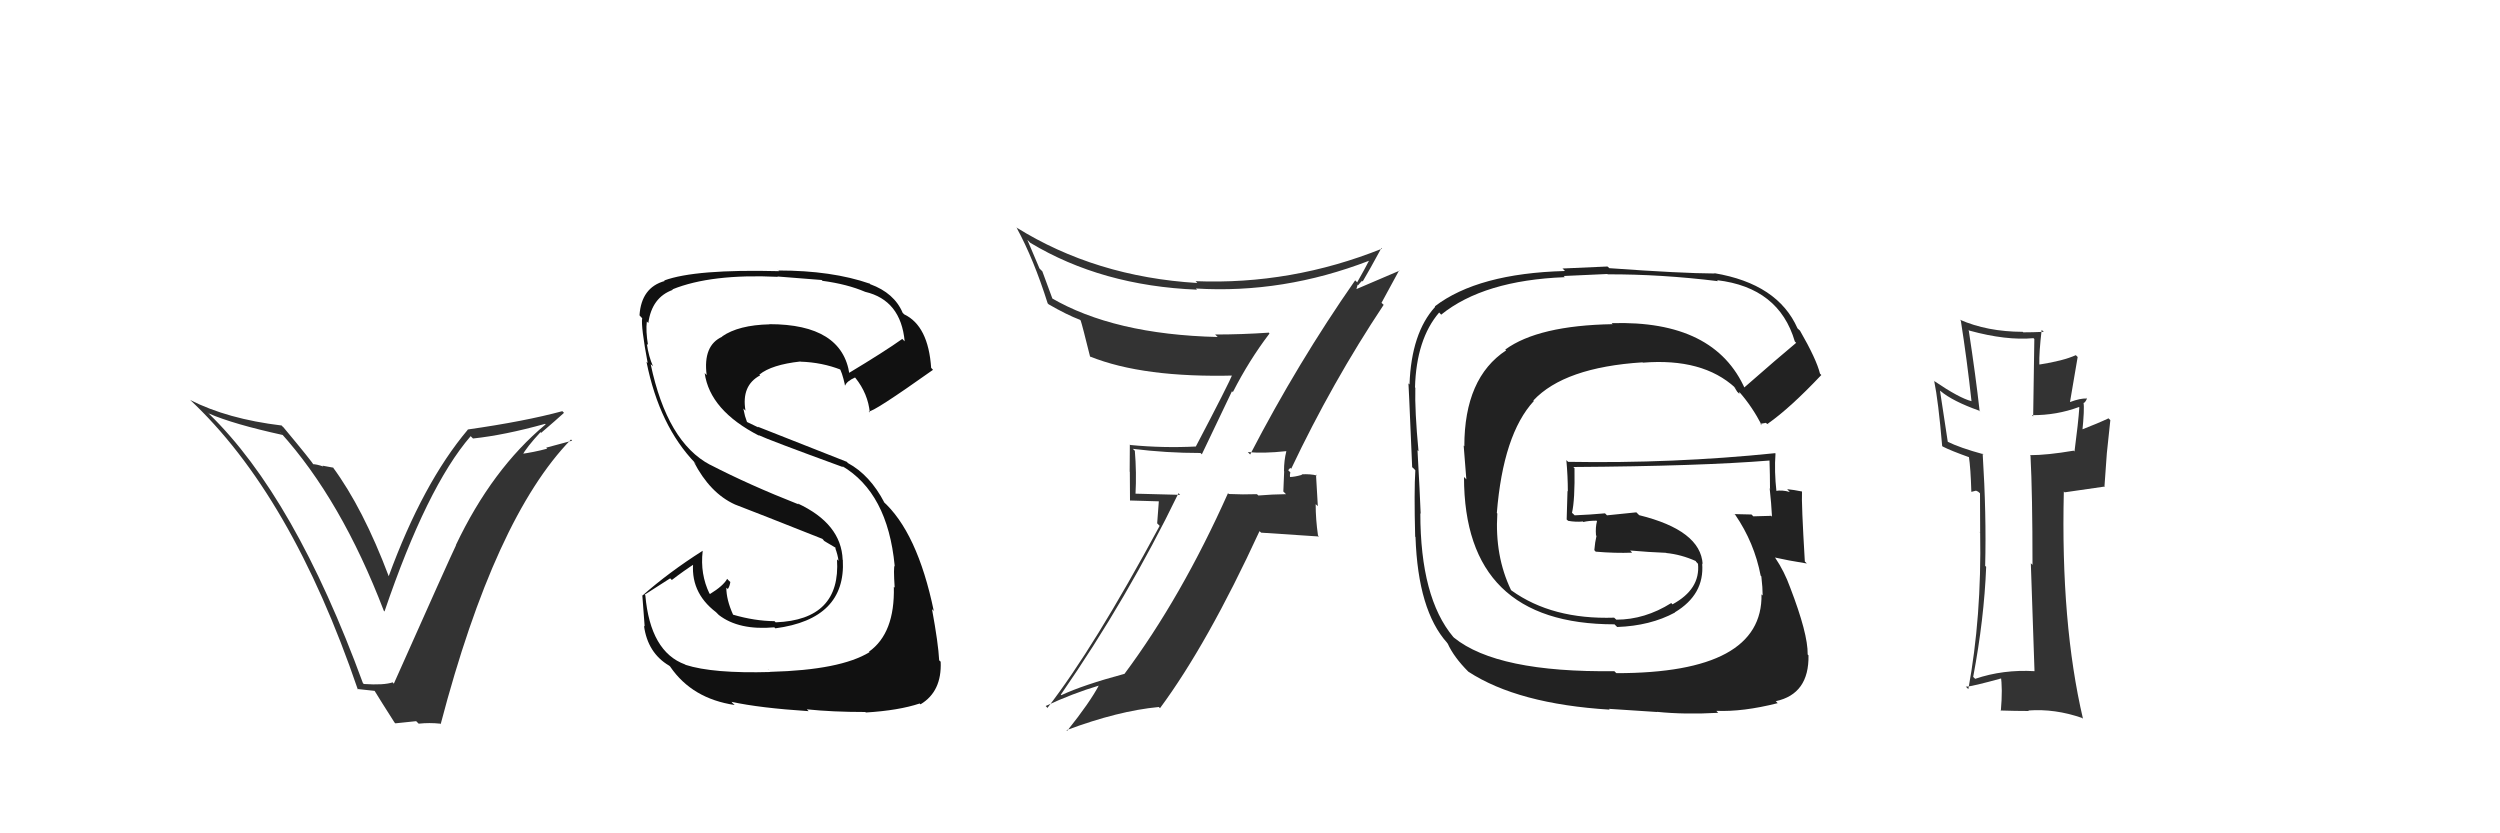 <svg xmlns="http://www.w3.org/2000/svg" width="150" height="50" viewBox="0,0,150,50"><path fill="#222" d="M104.71 23.37L104.70 23.36L104.72 23.38Q102.90 19.20 96.70 19.39L96.80 19.50L96.75 19.45Q92.30 19.53 90.32 20.97L90.27 20.93L90.37 21.02Q87.86 22.67 87.86 26.78L87.82 26.73L87.98 28.76L87.84 28.62Q87.84 37.46 96.87 37.46L96.89 37.48L97.03 37.62Q99.02 37.55 100.50 36.75L100.48 36.73L100.49 36.74Q102.28 35.67 102.13 33.81L102.18 33.86L102.16 33.85Q102.04 31.82 98.35 30.91L98.18 30.74L96.42 30.92L96.30 30.80Q95.43 30.88 94.48 30.92L94.40 30.84L94.32 30.77Q94.50 29.99 94.47 28.09L94.47 28.09L94.40 28.02Q102.00 27.97 106.19 27.63L106.16 27.60L106.17 27.61Q106.20 28.51 106.20 29.31L106.28 29.39L106.18 29.30Q106.28 30.20 106.32 31.00L106.13 30.81L106.28 30.95Q105.20 30.98 105.20 30.98L105.05 30.83L105.09 30.87Q103.69 30.84 104.07 30.84L104.01 30.78L104.11 30.88Q105.26 32.56 105.64 34.54L105.60 34.50L105.68 34.58Q105.76 35.27 105.76 35.73L105.76 35.73L105.69 35.66Q105.78 40.39 96.99 40.39L96.95 40.36L96.86 40.27Q89.83 40.36 87.24 38.26L87.23 38.25L87.19 38.21Q85.22 35.86 85.22 30.79L85.15 30.73L85.24 30.82Q85.20 29.71 85.05 27.01L85.06 27.02L85.11 27.07Q84.88 24.63 84.92 23.26L84.95 23.30L84.90 23.25Q84.98 20.35 86.35 18.75L86.48 18.89L86.47 18.88Q89.02 16.82 93.89 16.63L93.82 16.56L96.44 16.44L96.46 16.46Q99.66 16.45 103.08 16.87L103.05 16.84L103.02 16.81Q106.74 17.25 107.69 20.49L107.65 20.45L107.77 20.57Q106.71 21.45 104.62 23.28ZM105.90 25.36L106.11 25.46L106.07 25.42Q107.41 24.48 109.28 22.50L109.29 22.51L109.20 22.42Q108.99 21.56 108.00 19.84L107.87 19.72L107.85 19.70Q106.67 17.03 102.86 16.39L102.85 16.37L102.89 16.41Q100.86 16.40 96.56 16.09L96.45 15.99L93.75 16.11L93.90 16.26Q88.68 16.40 86.09 18.38L86.09 18.38L86.11 18.41Q84.68 19.98 84.57 23.07L84.58 23.08L84.50 23.00Q84.50 22.54 84.73 28.03L84.84 28.13L84.92 28.22Q84.84 29.46 84.91 32.20L84.85 32.14L84.93 32.22Q85.08 36.63 86.83 38.57L86.82 38.57L86.86 38.61Q87.23 39.43 88.10 40.30L88.11 40.31L88.10 40.30Q91.07 42.24 96.59 42.58L96.53 42.53L99.42 42.72L99.42 42.71Q101.07 42.88 103.09 42.77L102.96 42.63L102.97 42.65Q104.57 42.72 106.66 42.19L106.50 42.02L106.55 42.07Q108.55 41.64 108.51 39.32L108.46 39.27L108.46 39.26Q108.48 38.03 107.41 35.25L107.39 35.23L107.41 35.25Q107.06 34.28 106.52 33.48L106.61 33.57L106.49 33.45Q107.23 33.62 108.41 33.81L108.41 33.81L108.29 33.69Q108.08 30.17 108.12 29.49L108.01 29.37L108.12 29.49Q107.64 29.39 107.23 29.35L107.35 29.48L107.39 29.52Q106.91 29.38 106.53 29.46L106.60 29.53L106.59 29.52Q106.45 28.27 106.53 27.21L106.56 27.24L106.51 27.19Q100.37 27.82 94.09 27.71L94.02 27.65L93.98 27.60Q94.07 28.57 94.07 29.48L94.05 29.46L94.00 31.17L94.09 31.25Q94.54 31.33 94.96 31.29L94.95 31.27L95.00 31.32Q95.33 31.24 95.79 31.24L95.70 31.15L95.82 31.27Q95.72 31.63 95.76 32.12L95.73 32.10L95.79 32.15Q95.70 32.52 95.66 33.01L95.80 33.16L95.75 33.10Q96.91 33.20 97.93 33.16L97.83 33.05L97.80 33.03Q98.94 33.13 99.97 33.17L99.98 33.19L99.97 33.18Q100.87 33.27 101.74 33.66L101.72 33.63L101.77 33.71L101.88 33.83Q102.03 35.35 100.35 36.26L100.29 36.20L100.28 36.18Q98.69 37.18 96.98 37.18L96.87 37.08L96.85 37.06Q93.13 37.18 90.69 35.43L90.55 35.29L90.66 35.40Q89.68 33.36 89.84 30.81L89.79 30.76L89.81 30.78Q90.19 26.06 92.03 24.06L91.91 23.94L92.00 24.03Q93.86 22.04 98.55 21.74L98.44 21.63L98.57 21.76Q102.16 21.47 104.11 23.26L104.22 23.37L104.05 23.21Q104.12 23.31 104.23 23.50L104.36 23.63L104.36 23.51L104.37 23.53Q105.14 24.41 105.71 25.52L105.62 25.43L105.91 25.38Z"/><path fill="#333" d="M74.83 27.09L74.97 27.23L74.87 27.12Q75.77 27.22 77.17 27.07L77.07 26.97L77.18 27.08Q77.04 27.62 77.04 28.27L77.05 28.28L77.00 29.49L77.16 29.65Q76.33 29.66 75.50 29.73L75.44 29.67L75.41 29.65Q74.57 29.68 73.73 29.64L73.73 29.64L73.68 29.59Q70.89 35.83 67.47 40.43L67.44 40.41L67.47 40.43Q64.98 41.10 63.68 41.71L63.55 41.58L63.65 41.68Q67.67 35.87 70.71 29.59L70.81 29.69L68.12 29.62L68.13 29.64Q68.20 28.37 68.09 27.04L68.12 27.08L67.97 26.93Q69.97 27.18 72.03 27.18L72.11 27.26L73.92 23.47L73.97 23.53Q74.95 21.61 76.17 20.01L76.08 19.92L76.11 19.96Q74.51 20.07 72.91 20.07L72.97 20.13L73.06 20.22Q66.82 20.07 63.05 17.86L63.16 17.96L62.54 16.28L62.37 16.11Q62.02 15.27 61.64 14.39L61.79 14.54L61.82 14.57Q66.11 17.15 71.82 17.38L71.72 17.27L71.75 17.31Q76.99 17.63 82.13 15.65L82.16 15.69L82.13 15.66Q81.93 16.06 81.43 16.94L81.46 16.97L81.31 16.82Q77.87 21.75 75.01 27.27ZM82.89 18.17L82.89 18.17L83.95 16.22L83.97 16.24Q82.95 16.67 81.28 17.39L81.35 17.47L81.46 17.08L81.49 17.11Q81.61 16.96 81.72 16.85L81.69 16.81L81.76 16.89Q82.16 16.22 82.88 14.89L82.87 14.87L82.92 14.92Q77.48 17.10 71.73 16.87L71.72 16.85L71.84 16.98Q65.73 16.61 60.97 13.64L61.11 13.78L61.01 13.69Q62.02 15.54 62.86 18.20L62.93 18.27L62.92 18.26Q64.01 18.89 64.80 19.19L64.72 19.11L64.84 19.23Q64.94 19.52 65.40 21.38L65.48 21.46L65.40 21.39Q68.60 22.68 74.12 22.53L74.06 22.47L73.98 22.39Q73.73 23.02 71.75 26.79L71.81 26.84L71.76 26.79Q69.80 26.89 67.82 26.70L67.66 26.54L67.79 26.67Q67.78 27.42 67.78 28.30L67.79 28.31L67.80 30.03L69.53 30.08L69.43 31.40L69.58 31.55Q65.62 38.90 62.85 42.47L62.87 42.50L62.74 42.36Q64.34 41.61 65.98 41.12L66.07 41.21L65.95 41.09Q65.40 42.14 64.03 43.85L64.01 43.83L63.99 43.81Q67.09 42.65 69.53 42.42L69.62 42.51L69.60 42.49Q72.45 38.64 75.57 31.87L75.67 31.96L79.14 32.19L79.08 32.13Q78.94 31.16 78.94 30.25L79.07 30.37L78.96 28.47L79.01 28.53Q78.64 28.43 78.09 28.46L78.08 28.45L78.12 28.49Q77.66 28.62 77.39 28.62L77.40 28.62L77.40 28.63Q77.38 28.50 77.42 28.34L77.29 28.21L77.42 28.07L77.47 28.13Q79.93 22.94 83.02 18.29Z"/><path fill="#111" d="M46.07 40.15L46.08 40.15L46.24 40.32Q42.77 40.42 41.13 39.89L41.01 39.77L41.11 39.87Q39.02 39.11 38.72 35.72L38.68 35.68L40.21 34.70L40.31 34.80Q41.02 34.25 41.78 33.76L41.71 33.69L41.61 33.59Q41.36 35.51 42.96 36.73L43.05 36.82L43.13 36.90Q44.33 37.83 46.46 37.64L46.53 37.71L46.52 37.70Q50.76 37.14 50.57 33.60L50.64 33.67L50.56 33.59Q50.48 31.42 47.85 30.20L47.91 30.25L47.91 30.26Q44.96 29.10 42.60 27.88L42.61 27.89L42.61 27.89Q40.03 26.53 39.04 21.85L39.12 21.92L39.18 21.98Q38.92 21.39 38.81 20.63L38.89 20.71L38.88 20.70Q38.74 19.86 38.81 19.29L38.96 19.44L38.90 19.38Q39.11 17.84 40.37 17.39L40.22 17.24L40.35 17.36Q42.67 16.42 46.67 16.61L46.78 16.72L46.65 16.59Q48.50 16.73 49.30 16.80L49.36 16.86L49.35 16.85Q50.84 17.05 51.91 17.51L51.84 17.44L51.91 17.51Q54.05 18.01 54.28 20.48L54.12 20.32L54.13 20.34Q53.11 21.07 50.90 22.40L51.00 22.50L50.97 22.47Q50.54 19.45 46.16 19.45L46.15 19.44L46.18 19.46Q44.31 19.50 43.32 20.19L43.28 20.15L43.34 20.20Q42.17 20.72 42.40 22.51L42.26 22.36L42.28 22.38Q42.59 24.63 45.56 26.15L45.45 26.05L45.50 26.10Q46.10 26.39 50.59 28.03L50.61 28.04L50.51 27.95Q53.26 29.56 53.68 33.94L53.61 33.86L53.68 33.94Q53.60 34.01 53.68 35.26L53.76 35.34L53.63 35.21Q53.70 37.99 52.14 39.10L52.18 39.14L52.17 39.13Q50.43 40.20 46.24 40.31ZM48.42 42.57L48.51 42.66L48.41 42.56Q49.94 42.72 51.92 42.72L51.96 42.76L51.95 42.75Q53.92 42.63 55.18 42.21L55.25 42.28L55.23 42.26Q56.52 41.49 56.44 39.70L56.46 39.72L56.35 39.62Q56.30 38.61 55.92 36.55L56.04 36.67L56.03 36.67Q55.04 31.90 52.94 30.04L53.06 30.15L53.06 30.15Q52.20 28.50 50.87 27.78L50.81 27.71L45.46 25.60L45.51 25.65Q45.24 25.53 44.78 25.30L44.83 25.35L44.70 24.96L44.60 24.51L44.73 24.64Q44.47 23.13 45.61 22.52L45.55 22.46L45.57 22.47Q46.30 21.88 48.02 21.69L48.06 21.73L48.03 21.70Q49.32 21.74 50.47 22.19L50.28 22.01L50.35 22.07Q50.51 22.27 50.70 23.11L50.61 23.03L50.71 23.13Q50.81 22.87 51.30 22.65L51.34 22.69L51.33 22.68Q52.08 23.62 52.19 24.76L52.20 24.76L52.12 24.68Q52.33 24.78 55.98 22.19L55.83 22.03L55.87 22.08Q55.70 19.55 54.25 18.86L54.17 18.78L54.16 18.77Q53.66 17.58 52.21 17.05L52.10 16.93L52.19 17.02Q49.91 16.23 46.72 16.23L46.64 16.16L46.75 16.27Q41.71 16.14 39.85 16.83L39.83 16.81L39.88 16.86Q38.48 17.25 38.37 18.92L38.46 19.02L38.53 19.09Q38.45 19.58 38.86 21.78L38.78 21.70L38.79 21.71Q39.56 25.56 41.73 27.80L41.79 27.87L41.63 27.71Q42.60 29.59 44.10 30.27L43.96 30.13L44.10 30.27Q45.41 30.77 49.34 32.33L49.46 32.45L49.37 32.41L50.13 32.86L50.15 32.92L50.11 32.87Q50.27 33.30 50.31 33.65L50.22 33.56L50.22 33.56Q50.46 37.19 46.54 37.34L46.38 37.18L46.47 37.27Q45.28 37.26 43.98 36.88L44.03 36.93L43.98 36.87Q43.58 35.98 43.58 35.26L43.60 35.28L43.67 35.34Q43.78 35.19 43.82 34.92L43.70 34.81L43.63 34.73Q43.40 35.15 42.60 35.64L42.49 35.53L42.57 35.62Q42.00 34.44 42.16 33.07L42.12 33.03L42.14 33.06Q40.14 34.33 38.54 35.74L38.45 35.64L38.54 35.73Q38.60 36.56 38.68 37.59L38.55 37.46L38.64 37.55Q38.86 39.18 40.15 39.94L40.21 39.99L40.22 40.01Q41.53 41.92 44.08 42.30L43.95 42.18L43.89 42.11Q45.59 42.48 48.52 42.67Z"/><path fill="#333" d="M21.77 40.98L21.70 40.92L21.78 41.00Q17.68 29.81 12.54 24.83L12.41 24.70L12.53 24.81Q14.00 25.45 16.97 26.10L16.80 25.93L16.83 25.95Q20.48 29.99 23.03 36.65L23.04 36.66L23.07 36.69Q25.61 29.22 28.24 26.17L28.36 26.29L28.38 26.31Q30.27 26.11 32.71 25.43L32.64 25.36L32.74 25.46Q29.52 28.14 27.35 32.71L27.41 32.76L27.36 32.72Q27.02 33.41 23.63 41.02L23.60 40.99L23.56 40.94Q23.04 41.12 21.83 41.04ZM26.35 43.35L26.47 43.48L26.44 43.45Q29.69 31.06 34.26 26.37L34.33 26.44L32.77 26.86L32.83 26.92Q32.02 27.14 31.18 27.25L31.30 27.37L31.30 27.37Q31.61 26.81 32.43 25.93L32.44 25.94L32.47 25.97Q33.38 25.19 33.84 24.77L33.77 24.70L33.74 24.67Q31.49 25.28 28.06 25.77L28.09 25.80L28.07 25.78Q25.37 28.98 23.32 34.58L23.33 34.59L23.33 34.59Q21.79 30.50 19.96 28.02L20.00 28.06L19.35 27.94L19.40 27.99Q18.99 27.85 18.76 27.85L18.90 27.99L18.87 27.96Q18.71 27.68 17.00 25.63L16.95 25.59L16.90 25.53Q13.65 25.14 11.41 24.00L11.31 23.90L11.37 23.96Q17.47 29.64 21.47 41.37L21.44 41.34L22.55 41.46L22.37 41.28Q22.84 42.05 23.67 43.35L23.72 43.40L24.97 43.27L25.12 43.42Q25.77 43.35 26.41 43.42Z"/><path fill="#333" d="M121.99 40.18L121.90 40.09L122.08 40.27Q120.18 40.16 118.51 40.73L118.41 40.63L118.39 40.62Q119.05 37.13 119.17 34.01L119.04 33.88L119.11 33.95Q119.19 30.87 118.96 27.21L119.05 27.30L118.99 27.25Q117.59 26.87 116.83 26.49L116.87 26.53L116.40 23.44L116.43 23.46Q117.15 24.07 118.75 24.64L118.84 24.73L118.78 24.68Q118.54 22.53 118.12 19.79L118.20 19.87L118.18 19.84Q120.37 20.44 122.01 20.29L122.06 20.34L121.99 24.99L121.92 24.91Q123.40 24.92 124.74 24.42L124.72 24.41L124.76 24.44Q124.70 25.34 124.47 27.09L124.48 27.10L124.42 27.04Q122.83 27.31 121.80 27.31L121.82 27.33L121.83 27.34Q121.95 29.63 121.95 33.89L121.80 33.75L121.85 33.80Q121.99 38.09 122.07 40.26ZM125.13 23.83L125.15 23.85L125.21 23.91Q124.82 23.89 124.21 24.12L124.20 24.12L124.66 21.42L124.55 21.31Q123.79 21.65 122.38 21.87L122.38 21.87L122.36 21.86Q122.34 21.16 122.50 19.79L122.55 19.84L122.63 19.91Q121.96 19.94 121.39 19.94L121.48 20.02L121.36 19.91Q119.22 19.90 117.59 19.18L117.60 19.19L117.65 19.24Q118.02 21.59 118.29 24.07L118.40 24.17L118.29 24.07Q117.57 23.89 116.05 22.86L116.02 22.83L116.05 22.85Q116.30 24.06 116.53 26.76L116.65 26.88L116.56 26.79Q117.04 27.04 118.22 27.46L118.10 27.34L118.13 27.37Q118.24 28.09 118.28 29.50L118.29 29.51L118.56 29.44L118.69 29.50L118.80 29.60Q118.81 30.80 118.81 31.98L118.71 31.88L118.81 31.97Q118.90 37.01 118.10 41.35L117.94 41.19L117.94 41.20Q118.26 41.21 120.20 40.67L120.13 40.60L120.04 40.52Q120.17 41.29 120.05 42.66L120.07 42.67L120.02 42.63Q120.93 42.66 121.73 42.66L121.63 42.56L121.70 42.63Q123.30 42.51 124.93 43.08L125.10 43.25L124.98 43.13Q123.64 37.41 123.83 29.49L123.88 29.54L126.30 29.19L126.27 29.16Q126.33 28.22 126.41 27.20L126.41 27.20L126.62 25.21L126.51 25.10Q125.95 25.37 124.77 25.83L124.83 25.89L124.93 25.98Q125.08 24.50 125.01 24.16L125.03 24.18L125.03 24.18Q125.14 24.11 125.22 23.91Z"/></svg>